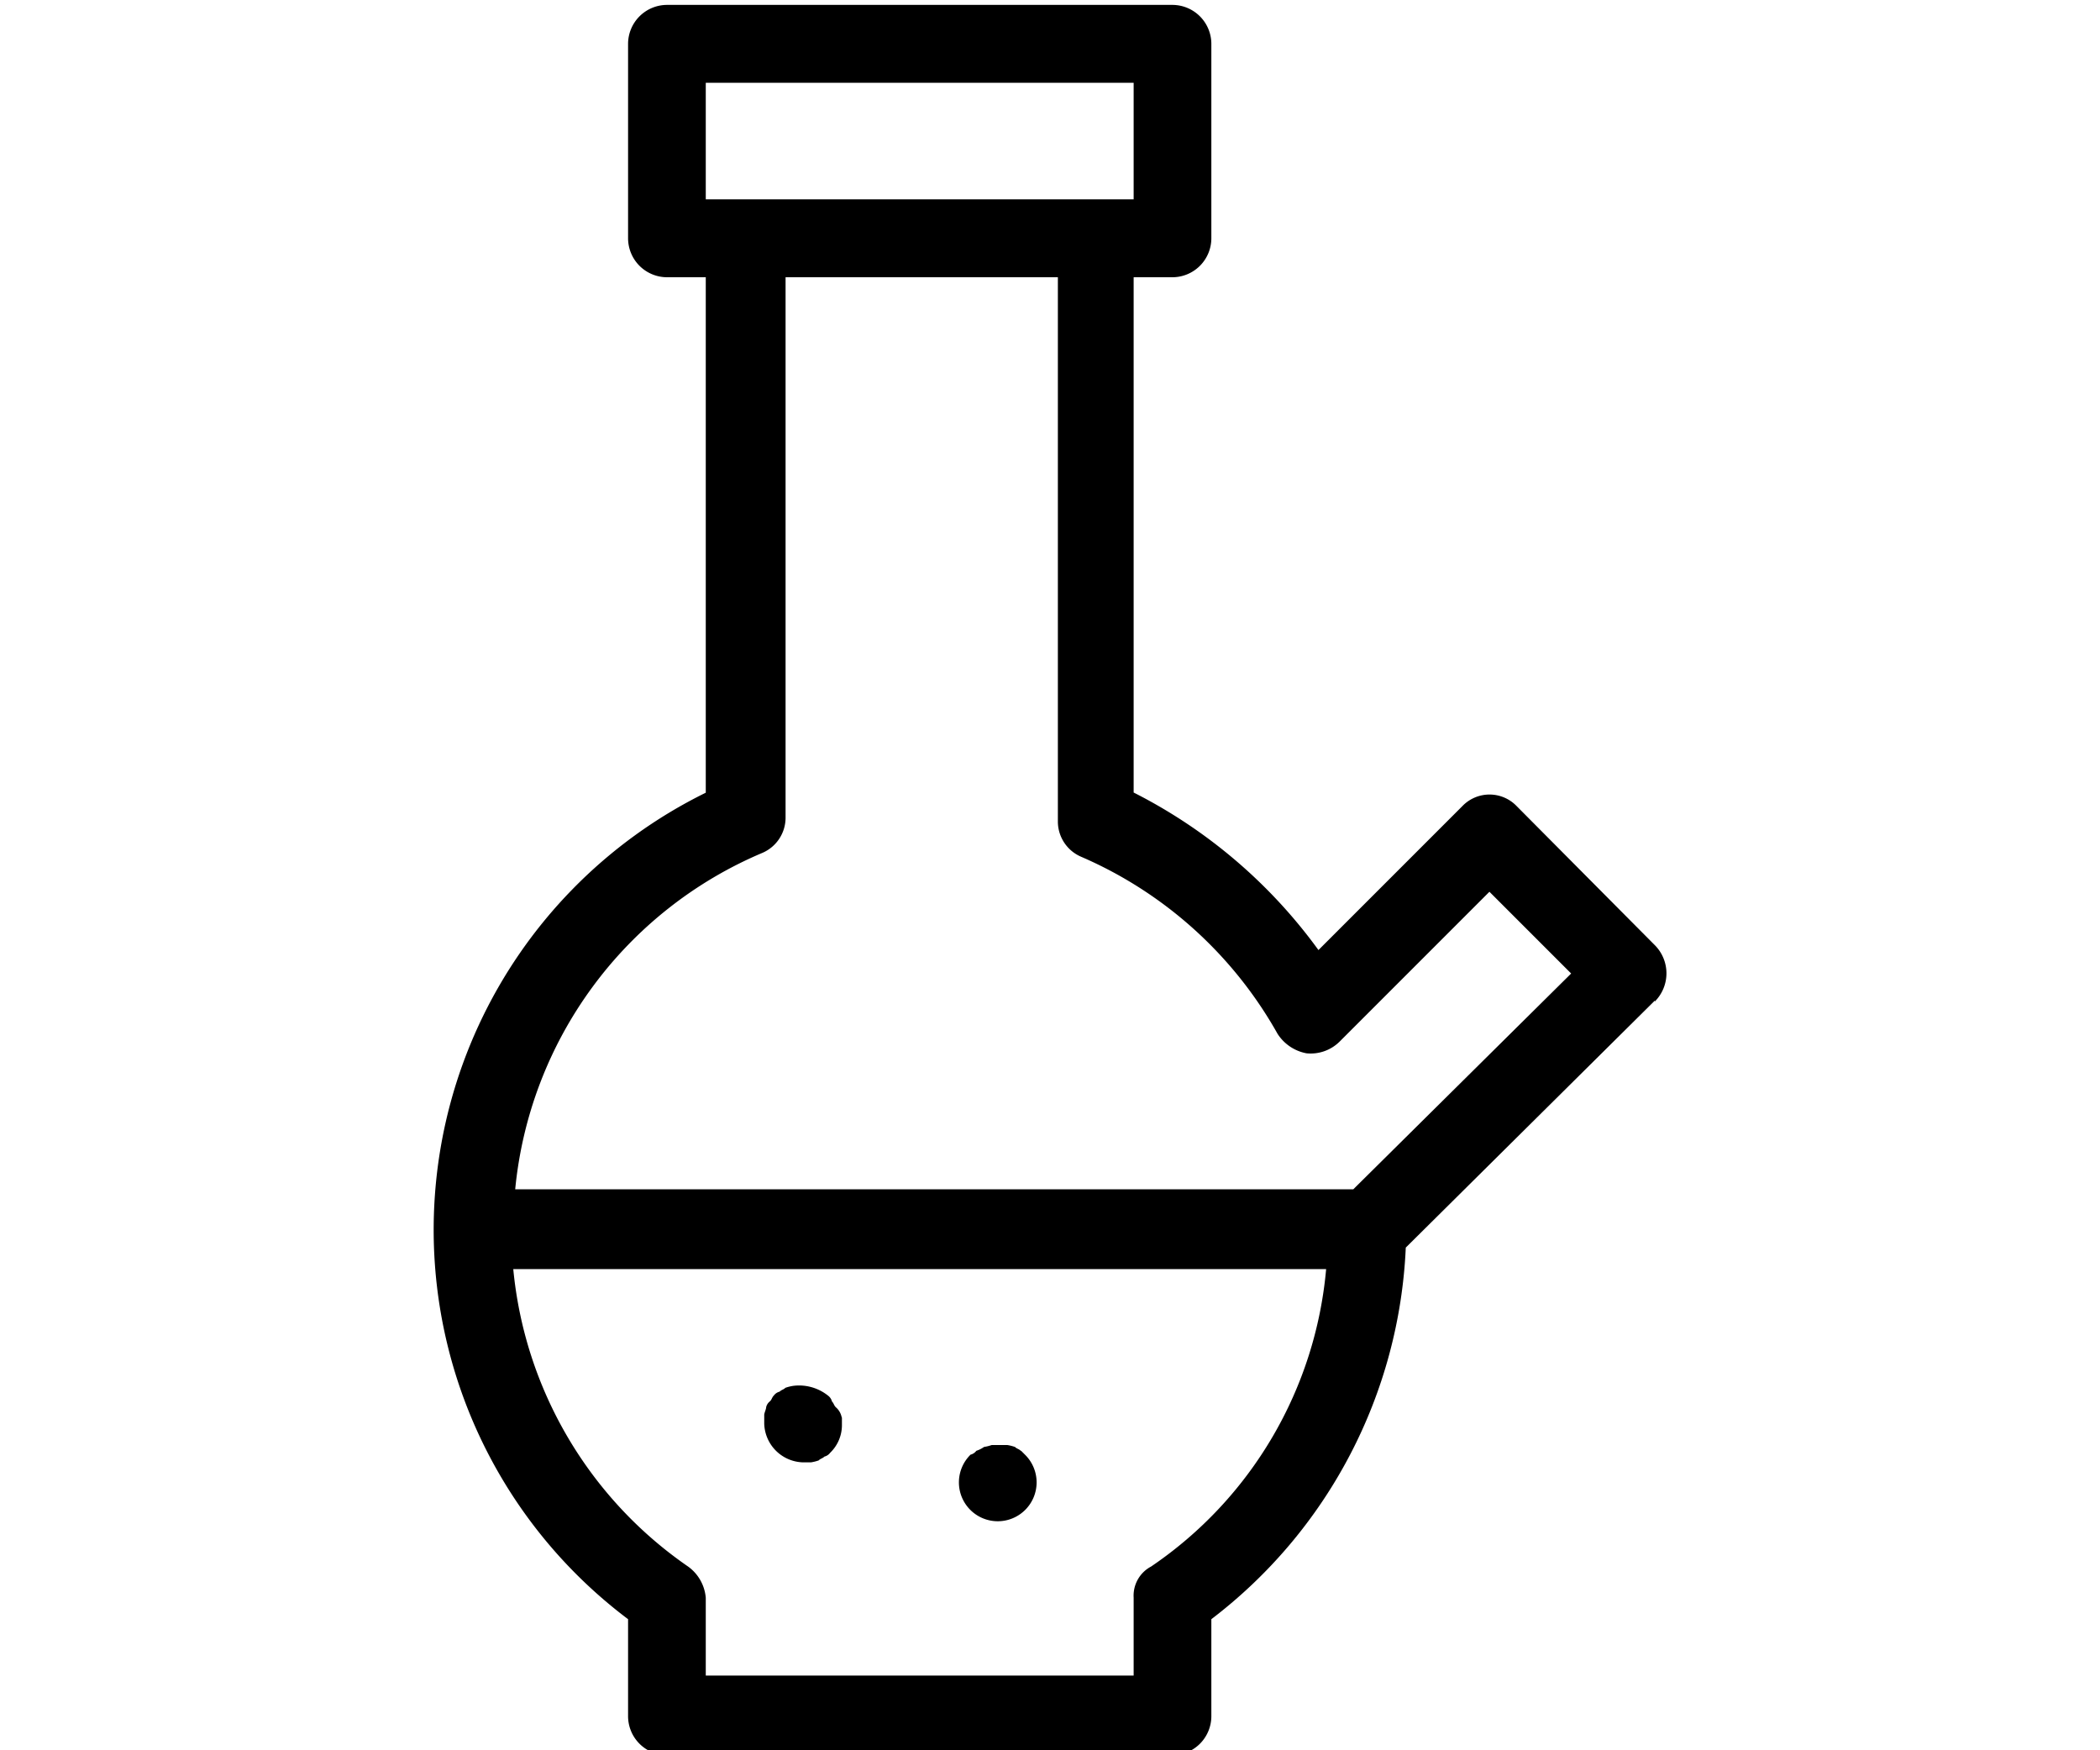 <svg id="Capa_1" data-name="Capa 1" xmlns="http://www.w3.org/2000/svg" viewBox="0 0 120 100"><title>CCS-categories-icons-final</title><path d="M48.11,81v0.44a2.19,2.19,0,0,1-.67,1.56,0.59,0.59,0,0,1-.33.22c-0.11.11-.22,0.11-0.33,0.22a2.53,2.53,0,0,1-.44.11H45.89a2.28,2.28,0,0,1-2.22-2.22V80.84c0-.11.11-0.33,0.11-0.44A0.59,0.59,0,0,1,44,80.06c0.11-.11.11-0.22,0.22-0.33a0.59,0.59,0,0,1,.33-0.22c0.11-.11.22-0.11,0.33-0.22a2.53,2.53,0,0,1,.44-0.11,2.65,2.65,0,0,1,2,.56,0.59,0.59,0,0,1,.22.33c0.11,0.11.11,0.22,0.22,0.33a1,1,0,0,1,.33.55h0Zm10.22,1.89c-0.11-.11-0.22-0.11-0.33-0.22a2.53,2.53,0,0,0-.44-0.11H56.67a2.53,2.53,0,0,1-.44.11,1.65,1.65,0,0,1-.44.22,0.59,0.59,0,0,1-.33.22,2.22,2.22,0,1,0,3.11,0l-0.22-.22h0ZM94.56,57.17L80.33,71.28A28.25,28.25,0,0,1,69.22,92.51v5.56A2.23,2.23,0,0,1,67,100.28H38.11a2.23,2.23,0,0,1-2.22-2.22V92.51a27.83,27.83,0,0,1,4.44-47.22V15.84H38.11a2.23,2.23,0,0,1-2.22-2.22V2.51A2.23,2.23,0,0,1,38.11.28H67a2.23,2.23,0,0,1,2.22,2.22V13.62A2.23,2.23,0,0,1,67,15.84H64.78V45.28a29.5,29.5,0,0,1,10.56,9l8.22-8.22a2.15,2.15,0,0,1,3.11,0L94.56,54a2.28,2.28,0,0,1,0,3.22h0ZM40.33,11.39H64.78V4.73H40.33v6.67ZM75.78,72.51H29.33a23.33,23.33,0,0,0,10,17,2.45,2.45,0,0,1,1,1.78v4.44H64.78V91.28a1.88,1.88,0,0,1,1-1.78,23,23,0,0,0,10-17h0Zm14-16.89-4.67-4.67-8.56,8.56a2.35,2.35,0,0,1-1.89.67A2.51,2.51,0,0,1,73,59.06,23.59,23.59,0,0,0,61.78,48.95a2.19,2.19,0,0,1-1.33-2V15.84H44.89V46.73a2.19,2.19,0,0,1-1.33,2A23.29,23.29,0,0,0,29.44,67.95H77.33Z"/></svg>
